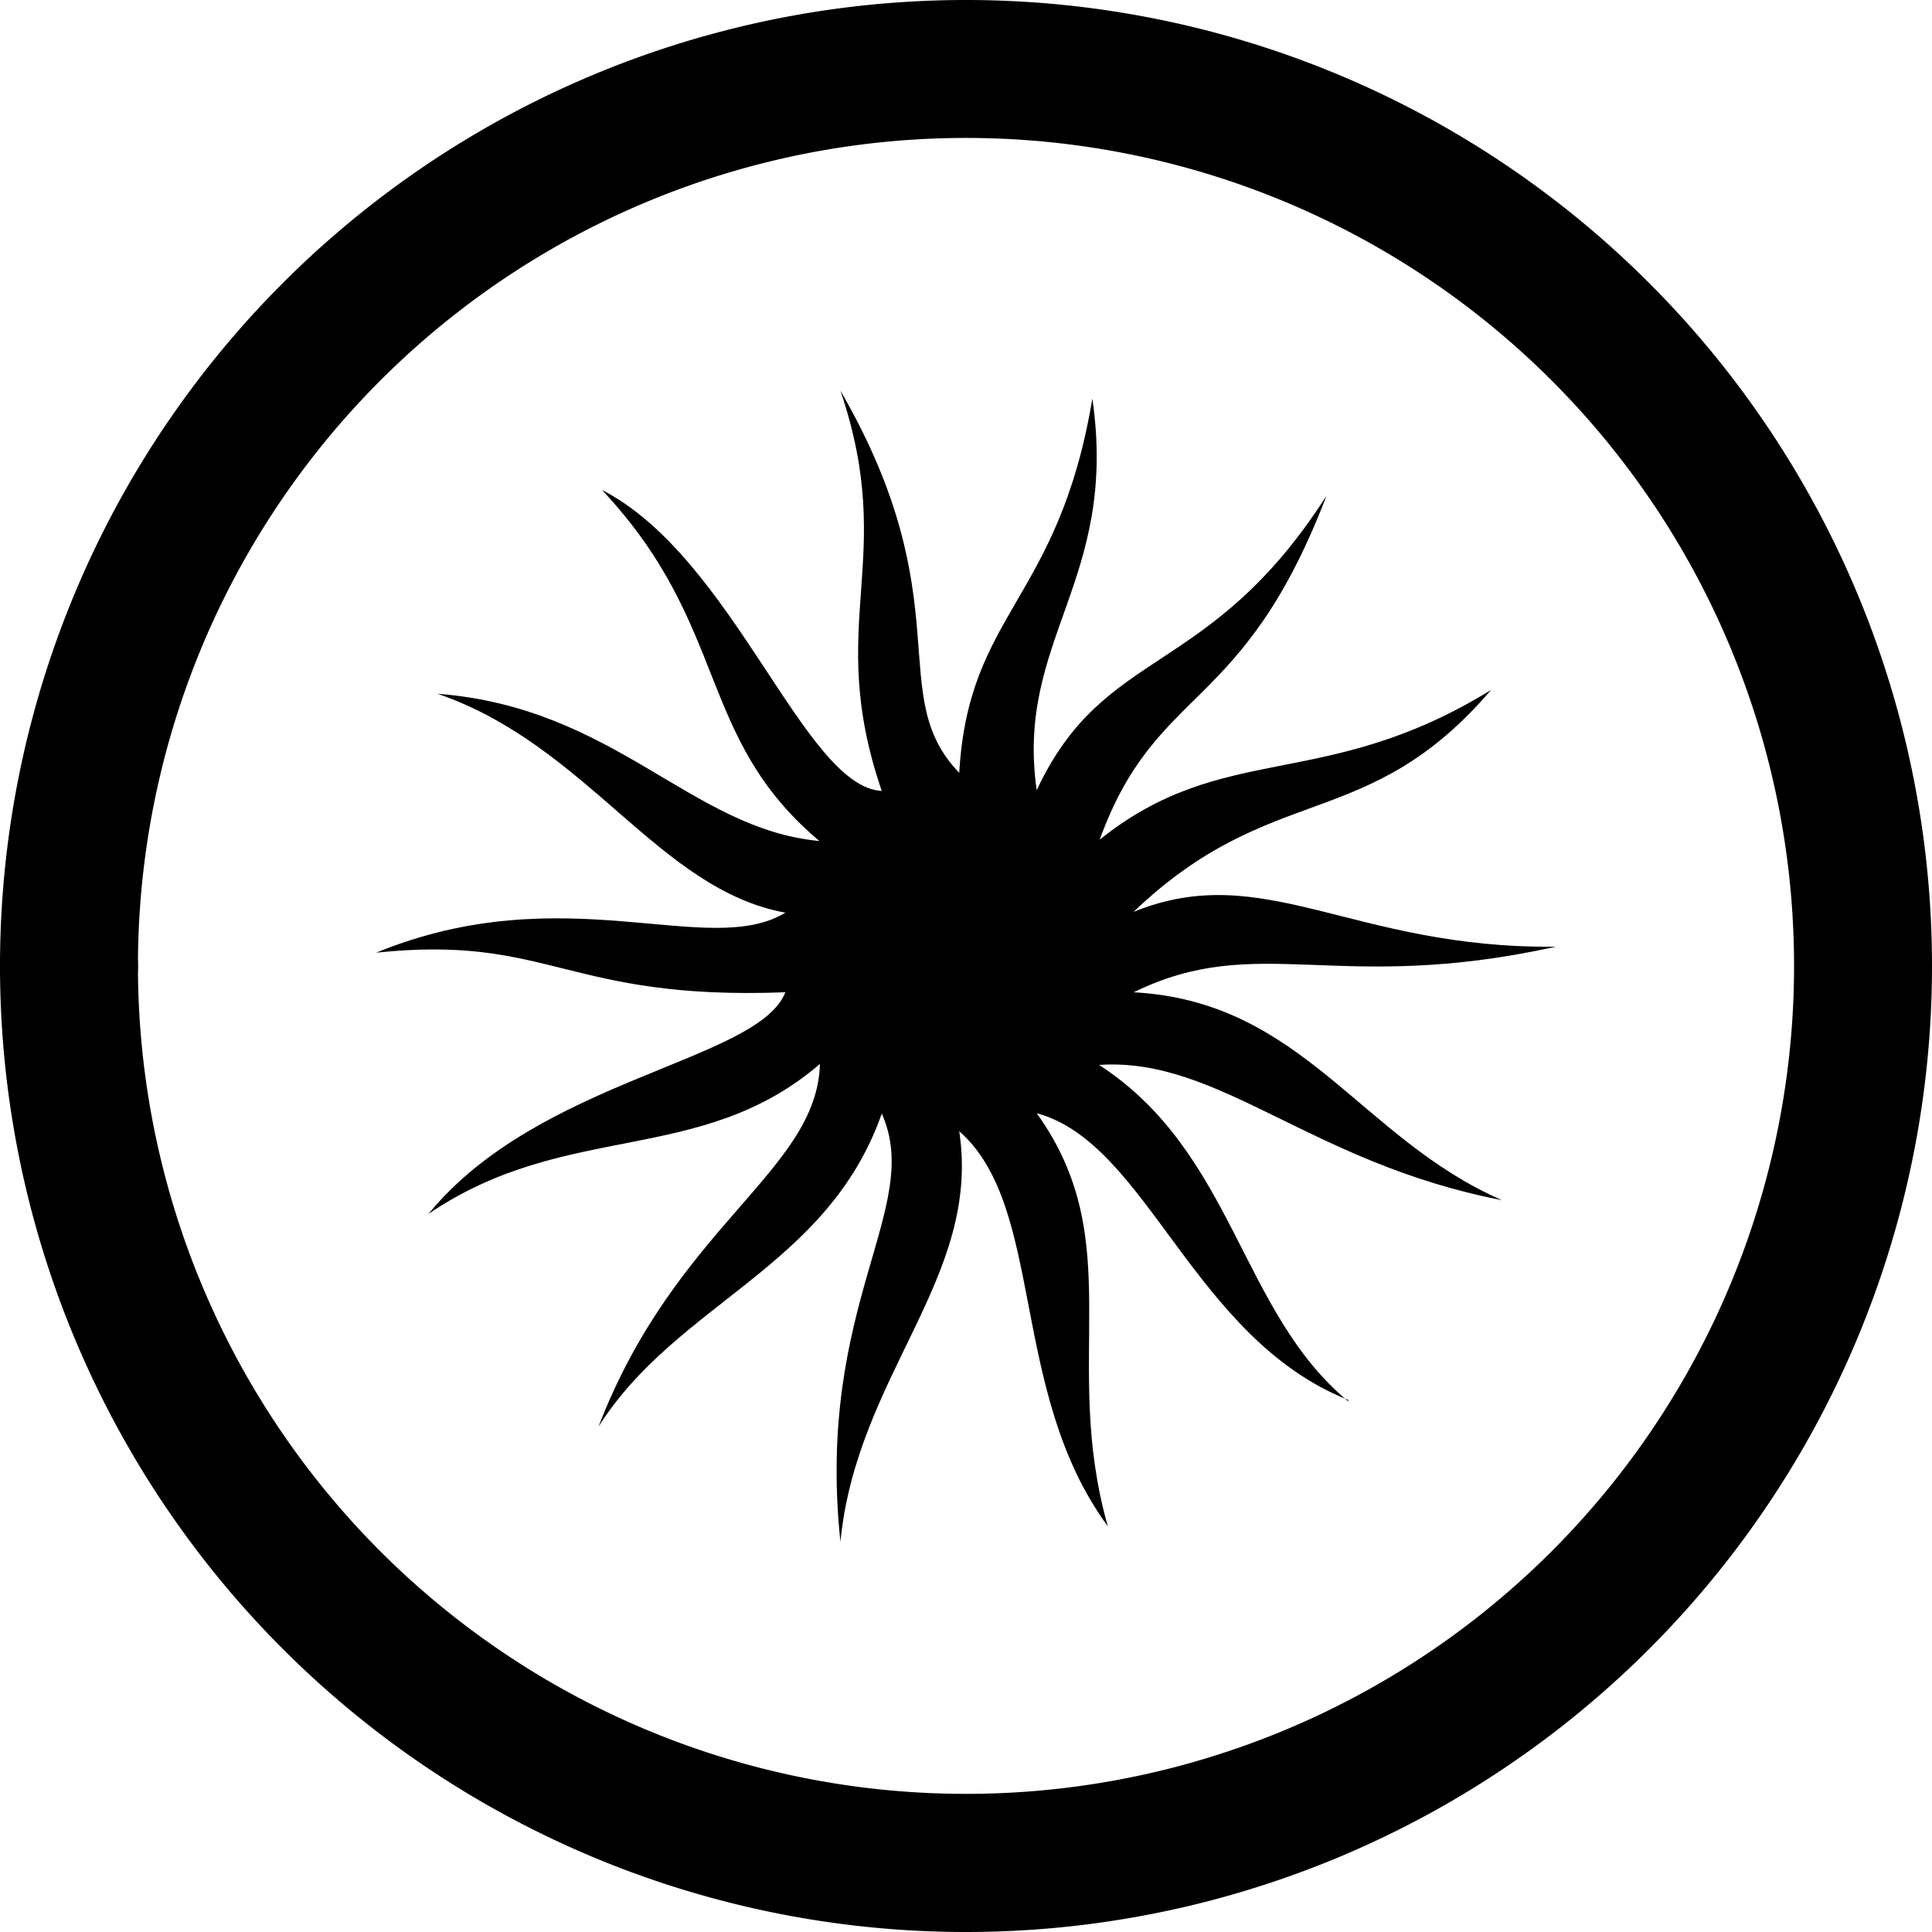 <svg className="loader-circle" data-name="Layer 1" xmlns="http://www.w3.org/2000/svg" xmlns:xlink="http://www.w3.org/1999/xlink" viewBox="0 0 100 100"><defs><style>.loader1{fill:#fff;fill-rule:evenodd;}.loader2{fill:url(#linear-gradient);}.loader3{fill:url(#linear-gradient-2);}.loader4{fill:url(#linear-gradient-3);}.loader5{fill:url(#linear-gradient-4);}.loader6{fill:url(#linear-gradient-5);}</style><linearGradient id="linear-gradient" x1="1.22" y1="52.35" x2="5.9" y2="47.67" gradientUnits="userSpaceOnUse"><stop offset="0" stop-color="#fff"/><stop offset="1" stop-color="#fff" stop-opacity="0.75"/></linearGradient><linearGradient id="linear-gradient-2" x1="-1.63" y1="44.85" x2="44.69" y2="-1.47" xlink:href="#linear-gradient"/><linearGradient id="linear-gradient-3" x1="55.15" y1="-1.64" x2="101.47" y2="44.68" gradientUnits="userSpaceOnUse"><stop offset="0" stop-color="#fff" stop-opacity="0.75"/><stop offset="1" stop-color="#fff" stop-opacity="0.5"/></linearGradient><linearGradient id="linear-gradient-4" x1="101.63" y1="55.15" x2="55.31" y2="101.47" gradientUnits="userSpaceOnUse"><stop offset="0" stop-color="#fff" stop-opacity="0.5"/><stop offset="1" stop-color="#fff" stop-opacity="0.25"/></linearGradient><linearGradient id="linear-gradient-5" x1="44.85" y1="101.63" x2="-1.47" y2="55.31" gradientUnits="userSpaceOnUse"><stop offset="0" stop-color="#fff" stop-opacity="0.25"/><stop offset="1" stop-color="#fff" stop-opacity="0"/></linearGradient></defs><path id="sun" className="loader1" d="M69.78,72.46c-8.05-3.2-10.38-13.3-16.12-14.84C58.44,64.27,54.9,70.4,57.34,79c-5.14-7-3.21-16.51-7.69-20.45,1.15,7.6-5.3,12.58-6.15,21.25-1.3-12.31,4.33-17.27,2.14-22.16-2.81,8-10.59,9.77-14.66,16.2,4-10.41,11.31-13.22,11.46-18.77-6.19,5.31-13.11,2.9-20.26,7.76,5.72-7,17.07-7.89,18.47-11.47-11.37.43-12.15-3-21.18-2.05,9.76-4,17.17.36,21.18-2.07-6.59-1.21-10.22-8.66-18-11.33,9.21.71,13.09,7,19.76,7.62C36,38.13,37.81,32.45,31.16,25.36,38,28.88,41.6,40.72,45.64,40.94c-3-8.76.85-11.89-2.14-20.72C49.83,31.16,45.73,35.94,49.65,40c.48-8.34,5.14-8.88,6.89-19.37,1.37,9.44-4,12.47-2.88,20.27,3.51-7.52,8.91-5.74,15-15.24-4.36,11.37-8.8,9.71-11.74,17.8,6.46-5.17,11.62-2.43,20.26-7.75C70.76,43.2,65.87,40.32,58.67,47.2,65.44,44.44,70,49.12,80.53,49c-11.33,2.51-15.4-.8-21.85,2.36,8.76.48,11.69,7.54,19.06,10.76-9.93-1.92-14.63-7.42-20.85-7,7,4.55,7.28,12.77,12.9,17.42"/><g id="ring"><circle className="loader2" cx="3.57" cy="50" r="3.57"/><path className="loader3" d="M50,0V7.14A42.85,42.85,0,0,0,7.14,50H0A50,50,0,0,1,50,0Z"/><path className="loader4" d="M100,50H92.86A42.85,42.85,0,0,0,50,7.14V0A50,50,0,0,1,100,50Z"/><path className="loader5" d="M50,100V92.85A42.85,42.85,0,0,0,92.86,50H100A50,50,0,0,1,50,100Z"/><path className="loader6" d="M0,50H7.14A42.85,42.85,0,0,0,50,92.85V100A50,50,0,0,1,0,50Z"/></g></svg>